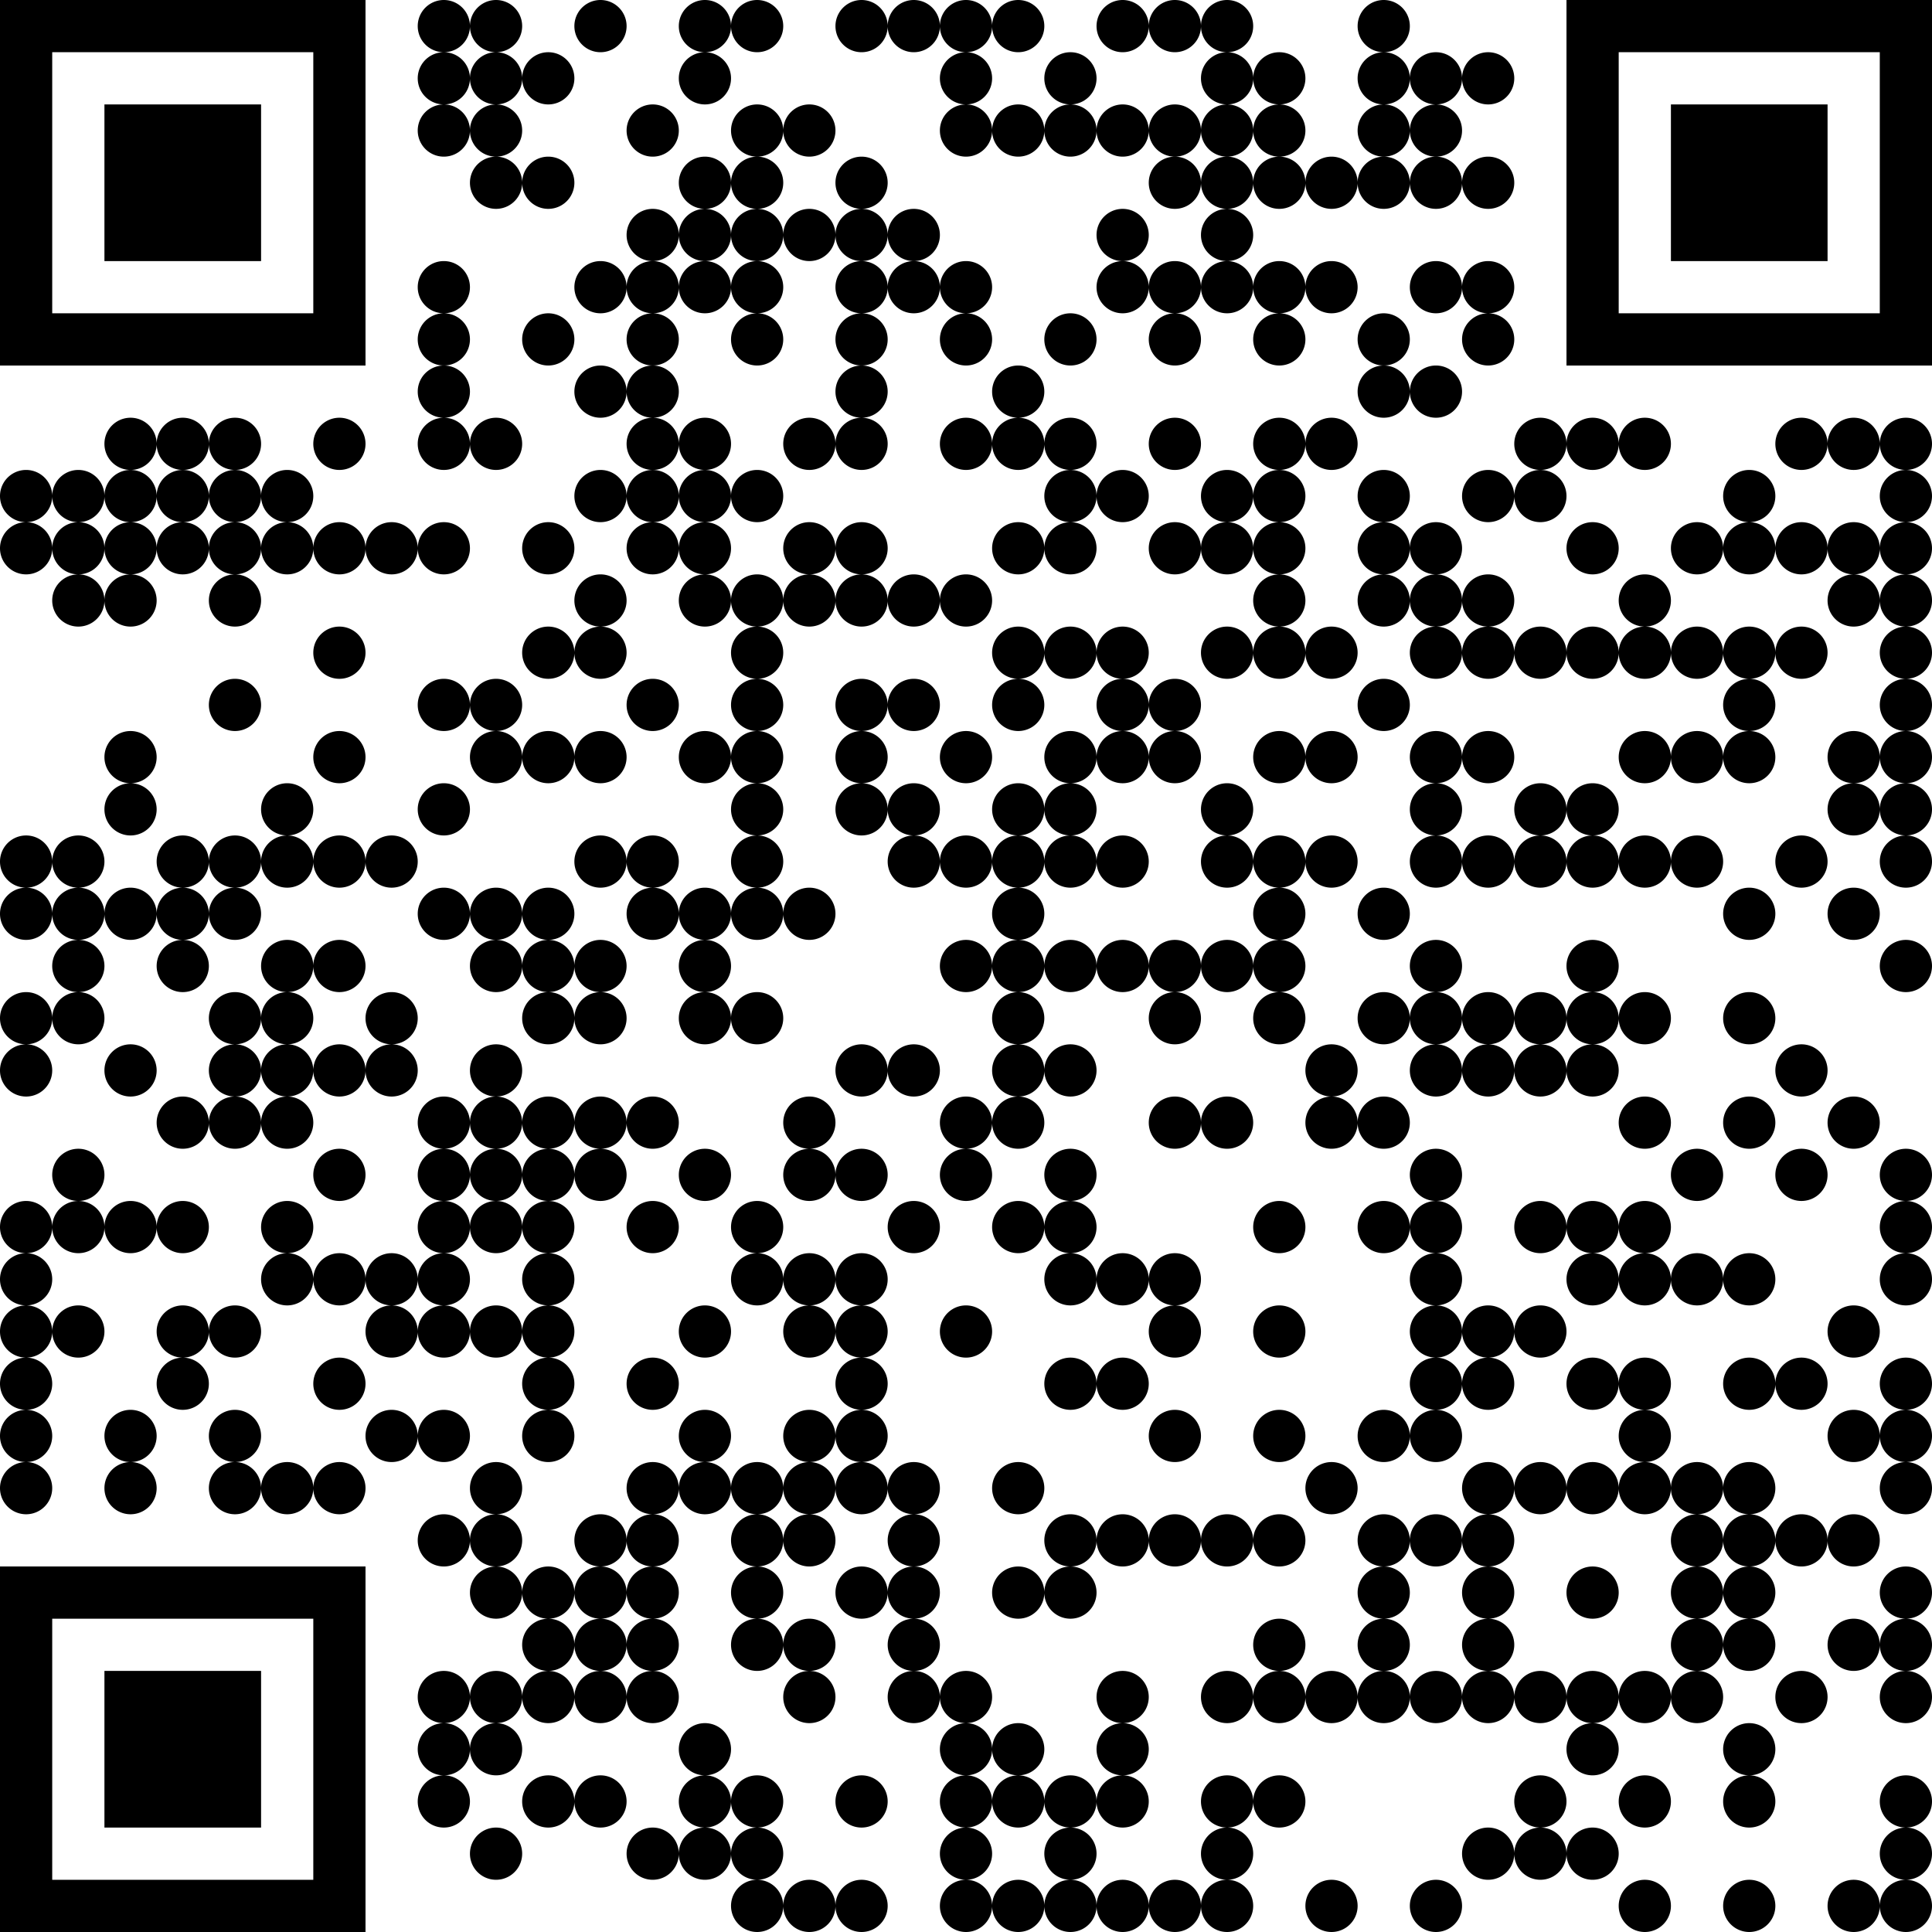 <?xml version='1.0' encoding='UTF-8'?>
<svg width="14.8mm" height="14.8mm" version="1.1" viewBox="0 0 14.8 14.8" xmlns="http://www.w3.org/2000/svg"><rect fill="white" x="0" y="0" width="100%" height="100%" /><path d="M0,0H0.4V0.4H0zM0.4,0H0.8V0.4H0.4zM0.8,0H1.2V0.4H0.8zM1.2,0H1.6V0.4H1.2zM1.6,0H2V0.4H1.6zM2,0H2.4V0.4H2zM2.4,0H2.8V0.4H2.4zM3.2,0.2A0.2,0.2 0 0 0 3.6,0.2A0.2,0.2 0 0 0 3.2,0.2zM3.6,0.2A0.2,0.2 0 0 0 4,0.2A0.2,0.2 0 0 0 3.6,0.2zM4.4,0.2A0.2,0.2 0 0 0 4.8,0.2A0.2,0.2 0 0 0 4.4,0.2zM5.2,0.2A0.2,0.2 0 0 0 5.6,0.2A0.2,0.2 0 0 0 5.2,0.2zM5.6,0.2A0.2,0.2 0 0 0 6,0.2A0.2,0.2 0 0 0 5.6,0.2zM6.4,0.2A0.2,0.2 0 0 0 6.8,0.2A0.2,0.2 0 0 0 6.4,0.2zM6.8,0.2A0.2,0.2 0 0 0 7.2,0.2A0.2,0.2 0 0 0 6.8,0.2zM7.2,0.2A0.2,0.2 0 0 0 7.6,0.2A0.2,0.2 0 0 0 7.2,0.2zM7.6,0.2A0.2,0.2 0 0 0 8,0.2A0.2,0.2 0 0 0 7.6,0.2zM8.4,0.2A0.2,0.2 0 0 0 8.8,0.2A0.2,0.2 0 0 0 8.4,0.2zM8.8,0.2A0.2,0.2 0 0 0 9.2,0.2A0.2,0.2 0 0 0 8.8,0.2zM9.2,0.2A0.2,0.2 0 0 0 9.6,0.2A0.2,0.2 0 0 0 9.2,0.2zM10.4,0.2A0.2,0.2 0 0 0 10.8,0.2A0.2,0.2 0 0 0 10.4,0.2zM12,0H12.4V0.4H12zM12.4,0H12.8V0.4H12.4zM12.8,0H13.2V0.4H12.8zM13.2,0H13.6V0.4H13.2zM13.6,0H14V0.4H13.6zM14,0H14.4V0.4H14zM14.4,0H14.8V0.4H14.4zM0,0.4H0.4V0.8H0zM2.4,0.4H2.8V0.8H2.4zM3.2,0.6A0.2,0.2 0 0 0 3.6,0.6A0.2,0.2 0 0 0 3.2,0.6zM3.6,0.6A0.2,0.2 0 0 0 4,0.6A0.2,0.2 0 0 0 3.6,0.6zM4,0.6A0.2,0.2 0 0 0 4.4,0.6A0.2,0.2 0 0 0 4,0.6zM5.2,0.6A0.2,0.2 0 0 0 5.6,0.6A0.2,0.2 0 0 0 5.2,0.6zM7.2,0.6A0.2,0.2 0 0 0 7.6,0.6A0.2,0.2 0 0 0 7.2,0.6zM8,0.6A0.2,0.2 0 0 0 8.4,0.6A0.2,0.2 0 0 0 8,0.6zM9.2,0.6A0.2,0.2 0 0 0 9.6,0.6A0.2,0.2 0 0 0 9.2,0.6zM9.6,0.6A0.2,0.2 0 0 0 10,0.6A0.2,0.2 0 0 0 9.6,0.6zM10.4,0.6A0.2,0.2 0 0 0 10.8,0.6A0.2,0.2 0 0 0 10.4,0.6zM10.8,0.6A0.2,0.2 0 0 0 11.2,0.6A0.2,0.2 0 0 0 10.8,0.6zM11.2,0.6A0.2,0.2 0 0 0 11.6,0.6A0.2,0.2 0 0 0 11.2,0.6zM12,0.4H12.4V0.8H12zM14.4,0.4H14.8V0.8H14.4zM0,0.8H0.4V1.2H0zM0.8,0.8H1.2V1.2H0.8zM1.2,0.8H1.6V1.2H1.2zM1.6,0.8H2V1.2H1.6zM2.4,0.8H2.8V1.2H2.4zM3.2,1A0.2,0.2 0 0 0 3.6,1A0.2,0.2 0 0 0 3.2,1zM3.6,1A0.2,0.2 0 0 0 4,1A0.2,0.2 0 0 0 3.6,1zM4.8,1A0.2,0.2 0 0 0 5.2,1A0.2,0.2 0 0 0 4.8,1zM5.6,1A0.2,0.2 0 0 0 6,1A0.2,0.2 0 0 0 5.6,1zM6,1A0.2,0.2 0 0 0 6.4,1A0.2,0.2 0 0 0 6,1zM7.2,1A0.2,0.2 0 0 0 7.6,1A0.2,0.2 0 0 0 7.2,1zM7.6,1A0.2,0.2 0 0 0 8,1A0.2,0.2 0 0 0 7.6,1zM8,1A0.2,0.2 0 0 0 8.4,1A0.2,0.2 0 0 0 8,1zM8.4,1A0.2,0.2 0 0 0 8.8,1A0.2,0.2 0 0 0 8.4,1zM8.8,1A0.2,0.2 0 0 0 9.2,1A0.2,0.2 0 0 0 8.8,1zM9.2,1A0.2,0.2 0 0 0 9.6,1A0.2,0.2 0 0 0 9.2,1zM9.6,1A0.2,0.2 0 0 0 10,1A0.2,0.2 0 0 0 9.6,1zM10.4,1A0.2,0.2 0 0 0 10.8,1A0.2,0.2 0 0 0 10.4,1zM10.8,1A0.2,0.2 0 0 0 11.2,1A0.2,0.2 0 0 0 10.8,1zM12,0.8H12.4V1.2H12zM12.8,0.8H13.2V1.2H12.8zM13.2,0.8H13.6V1.2H13.2zM13.6,0.8H14V1.2H13.6zM14.4,0.8H14.8V1.2H14.4zM0,1.2H0.4V1.6H0zM0.8,1.2H1.2V1.6H0.8zM1.2,1.2H1.6V1.6H1.2zM1.6,1.2H2V1.6H1.6zM2.4,1.2H2.8V1.6H2.4zM3.6,1.4A0.2,0.2 0 0 0 4,1.4A0.2,0.2 0 0 0 3.6,1.4zM4,1.4A0.2,0.2 0 0 0 4.4,1.4A0.2,0.2 0 0 0 4,1.4zM5.2,1.4A0.2,0.2 0 0 0 5.6,1.4A0.2,0.2 0 0 0 5.2,1.4zM5.6,1.4A0.2,0.2 0 0 0 6,1.4A0.2,0.2 0 0 0 5.6,1.4zM6.4,1.4A0.2,0.2 0 0 0 6.8,1.4A0.2,0.2 0 0 0 6.4,1.4zM8.8,1.4A0.2,0.2 0 0 0 9.2,1.4A0.2,0.2 0 0 0 8.8,1.4zM9.2,1.4A0.2,0.2 0 0 0 9.6,1.4A0.2,0.2 0 0 0 9.2,1.4zM9.6,1.4A0.2,0.2 0 0 0 10,1.4A0.2,0.2 0 0 0 9.6,1.4zM10,1.4A0.2,0.2 0 0 0 10.4,1.4A0.2,0.2 0 0 0 10,1.4zM10.4,1.4A0.2,0.2 0 0 0 10.8,1.4A0.2,0.2 0 0 0 10.4,1.4zM10.8,1.4A0.2,0.2 0 0 0 11.2,1.4A0.2,0.2 0 0 0 10.8,1.4zM11.2,1.4A0.2,0.2 0 0 0 11.6,1.4A0.2,0.2 0 0 0 11.2,1.4zM12,1.2H12.4V1.6H12zM12.8,1.2H13.2V1.6H12.8zM13.2,1.2H13.6V1.6H13.2zM13.6,1.2H14V1.6H13.6zM14.4,1.2H14.8V1.6H14.4zM0,1.6H0.4V2H0zM0.8,1.6H1.2V2H0.8zM1.2,1.6H1.6V2H1.2zM1.6,1.6H2V2H1.6zM2.4,1.6H2.8V2H2.4zM4.8,1.8A0.2,0.2 0 0 0 5.2,1.8A0.2,0.2 0 0 0 4.8,1.8zM5.2,1.8A0.2,0.2 0 0 0 5.6,1.8A0.2,0.2 0 0 0 5.2,1.8zM5.6,1.8A0.2,0.2 0 0 0 6,1.8A0.2,0.2 0 0 0 5.6,1.8zM6,1.8A0.2,0.2 0 0 0 6.4,1.8A0.2,0.2 0 0 0 6,1.8zM6.4,1.8A0.2,0.2 0 0 0 6.8,1.8A0.2,0.2 0 0 0 6.4,1.8zM6.8,1.8A0.2,0.2 0 0 0 7.2,1.8A0.2,0.2 0 0 0 6.8,1.8zM8.4,1.8A0.2,0.2 0 0 0 8.8,1.8A0.2,0.2 0 0 0 8.4,1.8zM9.2,1.8A0.2,0.2 0 0 0 9.6,1.8A0.2,0.2 0 0 0 9.2,1.8zM12,1.6H12.4V2H12zM12.8,1.6H13.2V2H12.8zM13.2,1.6H13.6V2H13.2zM13.6,1.6H14V2H13.6zM14.4,1.6H14.8V2H14.4zM0,2H0.4V2.4H0zM2.4,2H2.8V2.4H2.4zM3.2,2.2A0.2,0.2 0 0 0 3.6,2.2A0.2,0.2 0 0 0 3.2,2.2zM4.4,2.2A0.2,0.2 0 0 0 4.8,2.2A0.2,0.2 0 0 0 4.4,2.2zM4.8,2.2A0.2,0.2 0 0 0 5.2,2.2A0.2,0.2 0 0 0 4.8,2.2zM5.2,2.2A0.2,0.2 0 0 0 5.6,2.2A0.2,0.2 0 0 0 5.2,2.2zM5.6,2.2A0.2,0.2 0 0 0 6,2.2A0.2,0.2 0 0 0 5.6,2.2zM6.4,2.2A0.2,0.2 0 0 0 6.8,2.2A0.2,0.2 0 0 0 6.4,2.2zM6.8,2.2A0.2,0.2 0 0 0 7.2,2.2A0.2,0.2 0 0 0 6.8,2.2zM7.2,2.2A0.2,0.2 0 0 0 7.6,2.2A0.2,0.2 0 0 0 7.2,2.2zM8.4,2.2A0.2,0.2 0 0 0 8.8,2.2A0.2,0.2 0 0 0 8.4,2.2zM8.8,2.2A0.2,0.2 0 0 0 9.2,2.2A0.2,0.2 0 0 0 8.8,2.2zM9.2,2.2A0.2,0.2 0 0 0 9.6,2.2A0.2,0.2 0 0 0 9.2,2.2zM9.6,2.2A0.2,0.2 0 0 0 10,2.2A0.2,0.2 0 0 0 9.6,2.2zM10,2.2A0.2,0.2 0 0 0 10.4,2.2A0.2,0.2 0 0 0 10,2.2zM10.8,2.2A0.2,0.2 0 0 0 11.2,2.2A0.2,0.2 0 0 0 10.8,2.2zM11.2,2.2A0.2,0.2 0 0 0 11.6,2.2A0.2,0.2 0 0 0 11.2,2.2zM12,2H12.4V2.4H12zM14.4,2H14.8V2.4H14.4zM0,2.4H0.4V2.8H0zM0.4,2.4H0.8V2.8H0.4zM0.8,2.4H1.2V2.8H0.8zM1.2,2.4H1.6V2.8H1.2zM1.6,2.4H2V2.8H1.6zM2,2.4H2.4V2.8H2zM2.4,2.4H2.8V2.8H2.4zM3.2,2.6A0.2,0.2 0 0 0 3.6,2.6A0.2,0.2 0 0 0 3.2,2.6zM4,2.6A0.2,0.2 0 0 0 4.4,2.6A0.2,0.2 0 0 0 4,2.6zM4.8,2.6A0.2,0.2 0 0 0 5.2,2.6A0.2,0.2 0 0 0 4.8,2.6zM5.6,2.6A0.2,0.2 0 0 0 6,2.6A0.2,0.2 0 0 0 5.6,2.6zM6.4,2.6A0.2,0.2 0 0 0 6.8,2.6A0.2,0.2 0 0 0 6.4,2.6zM7.2,2.6A0.2,0.2 0 0 0 7.6,2.6A0.2,0.2 0 0 0 7.2,2.6zM8,2.6A0.2,0.2 0 0 0 8.4,2.6A0.2,0.2 0 0 0 8,2.6zM8.8,2.6A0.2,0.2 0 0 0 9.2,2.6A0.2,0.2 0 0 0 8.8,2.6zM9.6,2.6A0.2,0.2 0 0 0 10,2.6A0.2,0.2 0 0 0 9.6,2.6zM10.4,2.6A0.2,0.2 0 0 0 10.8,2.6A0.2,0.2 0 0 0 10.4,2.6zM11.2,2.6A0.2,0.2 0 0 0 11.6,2.6A0.2,0.2 0 0 0 11.2,2.6zM12,2.4H12.4V2.8H12zM12.4,2.4H12.8V2.8H12.4zM12.8,2.4H13.2V2.8H12.8zM13.2,2.4H13.6V2.8H13.2zM13.6,2.4H14V2.8H13.6zM14,2.4H14.4V2.8H14zM14.4,2.4H14.8V2.8H14.4zM3.2,3A0.2,0.2 0 0 0 3.6,3A0.2,0.2 0 0 0 3.2,3zM4.4,3A0.2,0.2 0 0 0 4.8,3A0.2,0.2 0 0 0 4.4,3zM4.8,3A0.2,0.2 0 0 0 5.2,3A0.2,0.2 0 0 0 4.8,3zM6.4,3A0.2,0.2 0 0 0 6.8,3A0.2,0.2 0 0 0 6.4,3zM7.6,3A0.2,0.2 0 0 0 8,3A0.2,0.2 0 0 0 7.6,3zM10.4,3A0.2,0.2 0 0 0 10.8,3A0.2,0.2 0 0 0 10.4,3zM10.8,3A0.2,0.2 0 0 0 11.2,3A0.2,0.2 0 0 0 10.8,3zM0.8,3.4A0.2,0.2 0 0 0 1.2,3.4A0.2,0.2 0 0 0 0.8,3.4zM1.2,3.4A0.2,0.2 0 0 0 1.6,3.4A0.2,0.2 0 0 0 1.2,3.4zM1.6,3.4A0.2,0.2 0 0 0 2,3.4A0.2,0.2 0 0 0 1.6,3.4zM2.4,3.4A0.2,0.2 0 0 0 2.8,3.4A0.2,0.2 0 0 0 2.4,3.4zM3.2,3.4A0.2,0.2 0 0 0 3.6,3.4A0.2,0.2 0 0 0 3.2,3.4zM3.6,3.4A0.2,0.2 0 0 0 4,3.4A0.2,0.2 0 0 0 3.6,3.4zM4.8,3.4A0.2,0.2 0 0 0 5.2,3.4A0.2,0.2 0 0 0 4.8,3.4zM5.2,3.4A0.2,0.2 0 0 0 5.6,3.4A0.2,0.2 0 0 0 5.2,3.4zM6,3.4A0.2,0.2 0 0 0 6.4,3.4A0.2,0.2 0 0 0 6,3.4zM6.4,3.4A0.2,0.2 0 0 0 6.8,3.4A0.2,0.2 0 0 0 6.4,3.4zM7.2,3.4A0.2,0.2 0 0 0 7.6,3.4A0.2,0.2 0 0 0 7.2,3.4zM7.6,3.4A0.2,0.2 0 0 0 8,3.4A0.2,0.2 0 0 0 7.6,3.4zM8,3.4A0.2,0.2 0 0 0 8.4,3.4A0.2,0.2 0 0 0 8,3.4zM8.8,3.4A0.2,0.2 0 0 0 9.2,3.4A0.2,0.2 0 0 0 8.8,3.4zM9.6,3.4A0.2,0.2 0 0 0 10,3.4A0.2,0.2 0 0 0 9.6,3.4zM10,3.4A0.2,0.2 0 0 0 10.4,3.4A0.2,0.2 0 0 0 10,3.4zM11.6,3.4A0.2,0.2 0 0 0 12,3.4A0.2,0.2 0 0 0 11.6,3.4zM12,3.4A0.2,0.2 0 0 0 12.4,3.4A0.2,0.2 0 0 0 12,3.4zM12.4,3.4A0.2,0.2 0 0 0 12.8,3.4A0.2,0.2 0 0 0 12.4,3.4zM13.6,3.4A0.2,0.2 0 0 0 14,3.4A0.2,0.2 0 0 0 13.6,3.4zM14,3.4A0.2,0.2 0 0 0 14.4,3.4A0.2,0.2 0 0 0 14,3.4zM14.4,3.4A0.2,0.2 0 0 0 14.8,3.4A0.2,0.2 0 0 0 14.4,3.4zM0,3.8A0.2,0.2 0 0 0 0.4,3.8A0.2,0.2 0 0 0 0,3.8zM0.4,3.8A0.2,0.2 0 0 0 0.8,3.8A0.2,0.2 0 0 0 0.4,3.8zM0.8,3.8A0.2,0.2 0 0 0 1.2,3.8A0.2,0.2 0 0 0 0.8,3.8zM1.2,3.8A0.2,0.2 0 0 0 1.6,3.8A0.2,0.2 0 0 0 1.2,3.8zM1.6,3.8A0.2,0.2 0 0 0 2,3.8A0.2,0.2 0 0 0 1.6,3.8zM2,3.8A0.2,0.2 0 0 0 2.4,3.8A0.2,0.2 0 0 0 2,3.8zM4.4,3.8A0.2,0.2 0 0 0 4.8,3.8A0.2,0.2 0 0 0 4.4,3.8zM4.8,3.8A0.2,0.2 0 0 0 5.2,3.8A0.2,0.2 0 0 0 4.8,3.8zM5.2,3.8A0.2,0.2 0 0 0 5.6,3.8A0.2,0.2 0 0 0 5.2,3.8zM5.6,3.8A0.2,0.2 0 0 0 6,3.8A0.2,0.2 0 0 0 5.6,3.8zM8,3.8A0.2,0.2 0 0 0 8.4,3.8A0.2,0.2 0 0 0 8,3.8zM8.4,3.8A0.2,0.2 0 0 0 8.8,3.8A0.2,0.2 0 0 0 8.4,3.8zM9.2,3.8A0.2,0.2 0 0 0 9.6,3.8A0.2,0.2 0 0 0 9.2,3.8zM9.6,3.8A0.2,0.2 0 0 0 10,3.8A0.2,0.2 0 0 0 9.6,3.8zM10.4,3.8A0.2,0.2 0 0 0 10.8,3.8A0.2,0.2 0 0 0 10.4,3.8zM11.2,3.8A0.2,0.2 0 0 0 11.6,3.8A0.2,0.2 0 0 0 11.2,3.8zM11.6,3.8A0.2,0.2 0 0 0 12,3.8A0.2,0.2 0 0 0 11.6,3.8zM13.2,3.8A0.2,0.2 0 0 0 13.6,3.8A0.2,0.2 0 0 0 13.2,3.8zM14.4,3.8A0.2,0.2 0 0 0 14.8,3.8A0.2,0.2 0 0 0 14.4,3.8zM0,4.2A0.2,0.2 0 0 0 0.4,4.2A0.2,0.2 0 0 0 0,4.2zM0.4,4.2A0.2,0.2 0 0 0 0.8,4.2A0.2,0.2 0 0 0 0.4,4.2zM0.8,4.2A0.2,0.2 0 0 0 1.2,4.2A0.2,0.2 0 0 0 0.8,4.2zM1.2,4.2A0.2,0.2 0 0 0 1.6,4.2A0.2,0.2 0 0 0 1.2,4.2zM1.6,4.2A0.2,0.2 0 0 0 2,4.2A0.2,0.2 0 0 0 1.6,4.2zM2,4.2A0.2,0.2 0 0 0 2.4,4.2A0.2,0.2 0 0 0 2,4.2zM2.4,4.2A0.2,0.2 0 0 0 2.8,4.2A0.2,0.2 0 0 0 2.4,4.2zM2.8,4.2A0.2,0.2 0 0 0 3.2,4.2A0.2,0.2 0 0 0 2.8,4.2zM3.2,4.2A0.2,0.2 0 0 0 3.6,4.2A0.2,0.2 0 0 0 3.2,4.2zM4,4.2A0.2,0.2 0 0 0 4.4,4.2A0.2,0.2 0 0 0 4,4.2zM4.8,4.2A0.2,0.2 0 0 0 5.2,4.2A0.2,0.2 0 0 0 4.8,4.2zM5.2,4.2A0.2,0.2 0 0 0 5.6,4.2A0.2,0.2 0 0 0 5.2,4.2zM6,4.2A0.2,0.2 0 0 0 6.4,4.2A0.2,0.2 0 0 0 6,4.2zM6.4,4.2A0.2,0.2 0 0 0 6.8,4.2A0.2,0.2 0 0 0 6.4,4.2zM7.6,4.2A0.2,0.2 0 0 0 8,4.2A0.2,0.2 0 0 0 7.6,4.2zM8,4.2A0.2,0.2 0 0 0 8.4,4.2A0.2,0.2 0 0 0 8,4.2zM8.8,4.2A0.2,0.2 0 0 0 9.2,4.2A0.2,0.2 0 0 0 8.8,4.2zM9.2,4.2A0.2,0.2 0 0 0 9.6,4.2A0.2,0.2 0 0 0 9.2,4.2zM9.6,4.2A0.2,0.2 0 0 0 10,4.2A0.2,0.2 0 0 0 9.6,4.2zM10.4,4.2A0.2,0.2 0 0 0 10.8,4.2A0.2,0.2 0 0 0 10.4,4.2zM10.8,4.2A0.2,0.2 0 0 0 11.2,4.2A0.2,0.2 0 0 0 10.8,4.2zM12,4.2A0.2,0.2 0 0 0 12.4,4.2A0.2,0.2 0 0 0 12,4.2zM12.8,4.2A0.2,0.2 0 0 0 13.2,4.2A0.2,0.2 0 0 0 12.8,4.2zM13.2,4.2A0.2,0.2 0 0 0 13.6,4.2A0.2,0.2 0 0 0 13.2,4.2zM13.6,4.2A0.2,0.2 0 0 0 14,4.2A0.2,0.2 0 0 0 13.6,4.2zM14,4.2A0.2,0.2 0 0 0 14.4,4.2A0.2,0.2 0 0 0 14,4.2zM14.4,4.2A0.2,0.2 0 0 0 14.8,4.2A0.2,0.2 0 0 0 14.4,4.2zM0.4,4.6A0.2,0.2 0 0 0 0.8,4.6A0.2,0.2 0 0 0 0.4,4.6zM0.8,4.6A0.2,0.2 0 0 0 1.2,4.6A0.2,0.2 0 0 0 0.8,4.6zM1.6,4.6A0.2,0.2 0 0 0 2,4.6A0.2,0.2 0 0 0 1.6,4.6zM4.4,4.6A0.2,0.2 0 0 0 4.8,4.6A0.2,0.2 0 0 0 4.4,4.6zM5.2,4.6A0.2,0.2 0 0 0 5.6,4.6A0.2,0.2 0 0 0 5.2,4.6zM5.6,4.6A0.2,0.2 0 0 0 6,4.6A0.2,0.2 0 0 0 5.6,4.6zM6,4.6A0.2,0.2 0 0 0 6.4,4.6A0.2,0.2 0 0 0 6,4.6zM6.4,4.6A0.2,0.2 0 0 0 6.8,4.6A0.2,0.2 0 0 0 6.4,4.6zM6.8,4.6A0.2,0.2 0 0 0 7.2,4.6A0.2,0.2 0 0 0 6.8,4.6zM7.2,4.6A0.2,0.2 0 0 0 7.6,4.6A0.2,0.2 0 0 0 7.2,4.6zM9.6,4.6A0.2,0.2 0 0 0 10,4.6A0.2,0.2 0 0 0 9.6,4.6zM10.4,4.6A0.2,0.2 0 0 0 10.8,4.6A0.2,0.2 0 0 0 10.4,4.6zM10.8,4.6A0.2,0.2 0 0 0 11.2,4.6A0.2,0.2 0 0 0 10.8,4.6zM11.2,4.6A0.2,0.2 0 0 0 11.6,4.6A0.2,0.2 0 0 0 11.2,4.6zM12.4,4.6A0.2,0.2 0 0 0 12.8,4.6A0.2,0.2 0 0 0 12.4,4.6zM14,4.6A0.2,0.2 0 0 0 14.4,4.6A0.2,0.2 0 0 0 14,4.6zM14.4,4.6A0.2,0.2 0 0 0 14.8,4.6A0.2,0.2 0 0 0 14.4,4.6zM2.4,5A0.2,0.2 0 0 0 2.8,5A0.2,0.2 0 0 0 2.4,5zM4,5A0.2,0.2 0 0 0 4.4,5A0.2,0.2 0 0 0 4,5zM4.4,5A0.2,0.2 0 0 0 4.8,5A0.2,0.2 0 0 0 4.4,5zM5.6,5A0.2,0.2 0 0 0 6,5A0.2,0.2 0 0 0 5.6,5zM7.6,5A0.2,0.2 0 0 0 8,5A0.2,0.2 0 0 0 7.6,5zM8,5A0.2,0.2 0 0 0 8.4,5A0.2,0.2 0 0 0 8,5zM8.4,5A0.2,0.2 0 0 0 8.8,5A0.2,0.2 0 0 0 8.4,5zM9.2,5A0.2,0.2 0 0 0 9.6,5A0.2,0.2 0 0 0 9.2,5zM9.6,5A0.2,0.2 0 0 0 10,5A0.2,0.2 0 0 0 9.6,5zM10,5A0.2,0.2 0 0 0 10.4,5A0.2,0.2 0 0 0 10,5zM10.8,5A0.2,0.2 0 0 0 11.2,5A0.2,0.2 0 0 0 10.8,5zM11.2,5A0.2,0.2 0 0 0 11.6,5A0.2,0.2 0 0 0 11.2,5zM11.6,5A0.2,0.2 0 0 0 12,5A0.2,0.2 0 0 0 11.6,5zM12,5A0.2,0.2 0 0 0 12.4,5A0.2,0.2 0 0 0 12,5zM12.4,5A0.2,0.2 0 0 0 12.8,5A0.2,0.2 0 0 0 12.4,5zM12.8,5A0.2,0.2 0 0 0 13.2,5A0.2,0.2 0 0 0 12.8,5zM13.2,5A0.2,0.2 0 0 0 13.6,5A0.2,0.2 0 0 0 13.2,5zM13.6,5A0.2,0.2 0 0 0 14,5A0.2,0.2 0 0 0 13.6,5zM14.4,5A0.2,0.2 0 0 0 14.8,5A0.2,0.2 0 0 0 14.4,5zM1.6,5.4A0.2,0.2 0 0 0 2,5.4A0.2,0.2 0 0 0 1.6,5.4zM3.2,5.4A0.2,0.2 0 0 0 3.6,5.4A0.2,0.2 0 0 0 3.2,5.4zM3.6,5.4A0.2,0.2 0 0 0 4,5.4A0.2,0.2 0 0 0 3.6,5.4zM4.8,5.4A0.2,0.2 0 0 0 5.2,5.4A0.2,0.2 0 0 0 4.8,5.4zM5.6,5.4A0.2,0.2 0 0 0 6,5.4A0.2,0.2 0 0 0 5.6,5.4zM6.4,5.4A0.2,0.2 0 0 0 6.8,5.4A0.2,0.2 0 0 0 6.4,5.4zM6.8,5.4A0.2,0.2 0 0 0 7.2,5.4A0.2,0.2 0 0 0 6.8,5.4zM7.6,5.4A0.2,0.2 0 0 0 8,5.4A0.2,0.2 0 0 0 7.6,5.4zM8.4,5.4A0.2,0.2 0 0 0 8.8,5.4A0.2,0.2 0 0 0 8.4,5.4zM8.8,5.4A0.2,0.2 0 0 0 9.2,5.4A0.2,0.2 0 0 0 8.8,5.4zM10.4,5.4A0.2,0.2 0 0 0 10.8,5.4A0.2,0.2 0 0 0 10.4,5.4zM13.2,5.4A0.2,0.2 0 0 0 13.6,5.4A0.2,0.2 0 0 0 13.2,5.4zM14.4,5.4A0.2,0.2 0 0 0 14.8,5.4A0.2,0.2 0 0 0 14.4,5.4zM0.8,5.8A0.2,0.2 0 0 0 1.2,5.8A0.2,0.2 0 0 0 0.8,5.8zM2.4,5.8A0.2,0.2 0 0 0 2.8,5.8A0.2,0.2 0 0 0 2.4,5.8zM3.6,5.8A0.2,0.2 0 0 0 4,5.8A0.2,0.2 0 0 0 3.6,5.8zM4,5.8A0.2,0.2 0 0 0 4.4,5.8A0.2,0.2 0 0 0 4,5.8zM4.4,5.8A0.2,0.2 0 0 0 4.8,5.8A0.2,0.2 0 0 0 4.4,5.8zM5.2,5.8A0.2,0.2 0 0 0 5.6,5.8A0.2,0.2 0 0 0 5.2,5.8zM5.6,5.8A0.2,0.2 0 0 0 6,5.8A0.2,0.2 0 0 0 5.6,5.8zM6.4,5.8A0.2,0.2 0 0 0 6.8,5.8A0.2,0.2 0 0 0 6.4,5.8zM7.2,5.8A0.2,0.2 0 0 0 7.6,5.8A0.2,0.2 0 0 0 7.2,5.8zM8,5.8A0.2,0.2 0 0 0 8.4,5.8A0.2,0.2 0 0 0 8,5.8zM8.4,5.8A0.2,0.2 0 0 0 8.8,5.8A0.2,0.2 0 0 0 8.4,5.8zM8.8,5.8A0.2,0.2 0 0 0 9.2,5.8A0.2,0.2 0 0 0 8.8,5.8zM9.6,5.8A0.2,0.2 0 0 0 10,5.8A0.2,0.2 0 0 0 9.6,5.8zM10,5.8A0.2,0.2 0 0 0 10.4,5.8A0.2,0.2 0 0 0 10,5.8zM10.8,5.8A0.2,0.2 0 0 0 11.2,5.8A0.2,0.2 0 0 0 10.8,5.8zM11.2,5.8A0.2,0.2 0 0 0 11.6,5.8A0.2,0.2 0 0 0 11.2,5.8zM12.4,5.8A0.2,0.2 0 0 0 12.8,5.8A0.2,0.2 0 0 0 12.4,5.8zM12.8,5.8A0.2,0.2 0 0 0 13.2,5.8A0.2,0.2 0 0 0 12.8,5.8zM13.2,5.8A0.2,0.2 0 0 0 13.6,5.8A0.2,0.2 0 0 0 13.2,5.8zM14,5.8A0.2,0.2 0 0 0 14.4,5.8A0.2,0.2 0 0 0 14,5.8zM14.4,5.8A0.2,0.2 0 0 0 14.8,5.8A0.2,0.2 0 0 0 14.4,5.8zM0.8,6.2A0.2,0.2 0 0 0 1.2,6.2A0.2,0.2 0 0 0 0.8,6.2zM2,6.2A0.2,0.2 0 0 0 2.4,6.2A0.2,0.2 0 0 0 2,6.2zM3.2,6.2A0.2,0.2 0 0 0 3.6,6.2A0.2,0.2 0 0 0 3.2,6.2zM5.6,6.2A0.2,0.2 0 0 0 6,6.2A0.2,0.2 0 0 0 5.6,6.2zM6.4,6.2A0.2,0.2 0 0 0 6.8,6.2A0.2,0.2 0 0 0 6.4,6.2zM6.8,6.2A0.2,0.2 0 0 0 7.2,6.2A0.2,0.2 0 0 0 6.8,6.2zM7.6,6.2A0.2,0.2 0 0 0 8,6.2A0.2,0.2 0 0 0 7.6,6.2zM8,6.2A0.2,0.2 0 0 0 8.4,6.2A0.2,0.2 0 0 0 8,6.2zM9.2,6.2A0.2,0.2 0 0 0 9.6,6.2A0.2,0.2 0 0 0 9.2,6.2zM10.8,6.2A0.2,0.2 0 0 0 11.2,6.2A0.2,0.2 0 0 0 10.8,6.2zM11.6,6.2A0.2,0.2 0 0 0 12,6.2A0.2,0.2 0 0 0 11.6,6.2zM12,6.2A0.2,0.2 0 0 0 12.4,6.2A0.2,0.2 0 0 0 12,6.2zM14,6.2A0.2,0.2 0 0 0 14.4,6.2A0.2,0.2 0 0 0 14,6.2zM14.4,6.2A0.2,0.2 0 0 0 14.8,6.2A0.2,0.2 0 0 0 14.4,6.2zM0,6.6A0.2,0.2 0 0 0 0.4,6.6A0.2,0.2 0 0 0 0,6.6zM0.4,6.6A0.2,0.2 0 0 0 0.8,6.6A0.2,0.2 0 0 0 0.4,6.6zM1.2,6.6A0.2,0.2 0 0 0 1.6,6.6A0.2,0.2 0 0 0 1.2,6.6zM1.6,6.6A0.2,0.2 0 0 0 2,6.6A0.2,0.2 0 0 0 1.6,6.6zM2,6.6A0.2,0.2 0 0 0 2.4,6.6A0.2,0.2 0 0 0 2,6.6zM2.4,6.6A0.2,0.2 0 0 0 2.8,6.6A0.2,0.2 0 0 0 2.4,6.6zM2.8,6.6A0.2,0.2 0 0 0 3.2,6.6A0.2,0.2 0 0 0 2.8,6.6zM4.4,6.6A0.2,0.2 0 0 0 4.8,6.6A0.2,0.2 0 0 0 4.4,6.6zM4.8,6.6A0.2,0.2 0 0 0 5.2,6.6A0.2,0.2 0 0 0 4.8,6.6zM5.6,6.6A0.2,0.2 0 0 0 6,6.6A0.2,0.2 0 0 0 5.6,6.6zM6.8,6.6A0.2,0.2 0 0 0 7.2,6.6A0.2,0.2 0 0 0 6.8,6.6zM7.2,6.6A0.2,0.2 0 0 0 7.6,6.6A0.2,0.2 0 0 0 7.2,6.6zM7.6,6.6A0.2,0.2 0 0 0 8,6.6A0.2,0.2 0 0 0 7.6,6.6zM8,6.6A0.2,0.2 0 0 0 8.4,6.6A0.2,0.2 0 0 0 8,6.6zM8.4,6.6A0.2,0.2 0 0 0 8.8,6.6A0.2,0.2 0 0 0 8.4,6.6zM9.2,6.6A0.2,0.2 0 0 0 9.6,6.6A0.2,0.2 0 0 0 9.2,6.6zM9.6,6.6A0.2,0.2 0 0 0 10,6.6A0.2,0.2 0 0 0 9.6,6.6zM10,6.6A0.2,0.2 0 0 0 10.4,6.6A0.2,0.2 0 0 0 10,6.6zM10.8,6.6A0.2,0.2 0 0 0 11.2,6.6A0.2,0.2 0 0 0 10.8,6.6zM11.2,6.6A0.2,0.2 0 0 0 11.6,6.6A0.2,0.2 0 0 0 11.2,6.6zM11.6,6.6A0.2,0.2 0 0 0 12,6.6A0.2,0.2 0 0 0 11.6,6.6zM12,6.6A0.2,0.2 0 0 0 12.4,6.6A0.2,0.2 0 0 0 12,6.6zM12.4,6.6A0.2,0.2 0 0 0 12.8,6.6A0.2,0.2 0 0 0 12.4,6.6zM12.8,6.6A0.2,0.2 0 0 0 13.2,6.6A0.2,0.2 0 0 0 12.8,6.6zM13.6,6.6A0.2,0.2 0 0 0 14,6.6A0.2,0.2 0 0 0 13.6,6.6zM14.4,6.6A0.2,0.2 0 0 0 14.8,6.6A0.2,0.2 0 0 0 14.4,6.6zM0,7A0.2,0.2 0 0 0 0.4,7A0.2,0.2 0 0 0 0,7zM0.4,7A0.2,0.2 0 0 0 0.8,7A0.2,0.2 0 0 0 0.4,7zM0.8,7A0.2,0.2 0 0 0 1.2,7A0.2,0.2 0 0 0 0.8,7zM1.2,7A0.2,0.2 0 0 0 1.6,7A0.2,0.2 0 0 0 1.2,7zM1.6,7A0.2,0.2 0 0 0 2,7A0.2,0.2 0 0 0 1.6,7zM3.2,7A0.2,0.2 0 0 0 3.6,7A0.2,0.2 0 0 0 3.2,7zM3.6,7A0.2,0.2 0 0 0 4,7A0.2,0.2 0 0 0 3.6,7zM4,7A0.2,0.2 0 0 0 4.4,7A0.2,0.2 0 0 0 4,7zM4.8,7A0.2,0.2 0 0 0 5.2,7A0.2,0.2 0 0 0 4.8,7zM5.2,7A0.2,0.2 0 0 0 5.6,7A0.2,0.2 0 0 0 5.2,7zM5.6,7A0.2,0.2 0 0 0 6,7A0.2,0.2 0 0 0 5.6,7zM6,7A0.2,0.2 0 0 0 6.4,7A0.2,0.2 0 0 0 6,7zM7.6,7A0.2,0.2 0 0 0 8,7A0.2,0.2 0 0 0 7.6,7zM9.6,7A0.2,0.2 0 0 0 10,7A0.2,0.2 0 0 0 9.6,7zM10.4,7A0.2,0.2 0 0 0 10.8,7A0.2,0.2 0 0 0 10.4,7zM13.2,7A0.2,0.2 0 0 0 13.6,7A0.2,0.2 0 0 0 13.2,7zM14,7A0.2,0.2 0 0 0 14.4,7A0.2,0.2 0 0 0 14,7zM0.4,7.4A0.2,0.2 0 0 0 0.8,7.4A0.2,0.2 0 0 0 0.4,7.4zM1.2,7.4A0.2,0.2 0 0 0 1.6,7.4A0.2,0.2 0 0 0 1.2,7.4zM2,7.4A0.2,0.2 0 0 0 2.4,7.4A0.2,0.2 0 0 0 2,7.4zM2.4,7.4A0.2,0.2 0 0 0 2.8,7.4A0.2,0.2 0 0 0 2.4,7.4zM3.6,7.4A0.2,0.2 0 0 0 4,7.4A0.2,0.2 0 0 0 3.6,7.4zM4,7.4A0.2,0.2 0 0 0 4.4,7.4A0.2,0.2 0 0 0 4,7.4zM4.4,7.4A0.2,0.2 0 0 0 4.8,7.4A0.2,0.2 0 0 0 4.4,7.4zM5.2,7.4A0.2,0.2 0 0 0 5.6,7.4A0.2,0.2 0 0 0 5.2,7.4zM7.2,7.4A0.2,0.2 0 0 0 7.6,7.4A0.2,0.2 0 0 0 7.2,7.4zM7.6,7.4A0.2,0.2 0 0 0 8,7.4A0.2,0.2 0 0 0 7.6,7.4zM8,7.4A0.2,0.2 0 0 0 8.4,7.4A0.2,0.2 0 0 0 8,7.4zM8.4,7.4A0.2,0.2 0 0 0 8.8,7.4A0.2,0.2 0 0 0 8.4,7.4zM8.8,7.4A0.2,0.2 0 0 0 9.2,7.4A0.2,0.2 0 0 0 8.8,7.4zM9.2,7.4A0.2,0.2 0 0 0 9.6,7.4A0.2,0.2 0 0 0 9.2,7.4zM9.6,7.4A0.2,0.2 0 0 0 10,7.4A0.2,0.2 0 0 0 9.6,7.4zM10.8,7.4A0.2,0.2 0 0 0 11.2,7.4A0.2,0.2 0 0 0 10.8,7.4zM12,7.4A0.2,0.2 0 0 0 12.4,7.4A0.2,0.2 0 0 0 12,7.4zM14.4,7.4A0.2,0.2 0 0 0 14.8,7.4A0.2,0.2 0 0 0 14.4,7.4zM0,7.8A0.2,0.2 0 0 0 0.4,7.8A0.2,0.2 0 0 0 0,7.8zM0.4,7.8A0.2,0.2 0 0 0 0.8,7.8A0.2,0.2 0 0 0 0.4,7.8zM1.6,7.8A0.2,0.2 0 0 0 2,7.8A0.2,0.2 0 0 0 1.6,7.8zM2,7.8A0.2,0.2 0 0 0 2.4,7.8A0.2,0.2 0 0 0 2,7.8zM2.8,7.8A0.2,0.2 0 0 0 3.2,7.8A0.2,0.2 0 0 0 2.8,7.8zM4,7.8A0.2,0.2 0 0 0 4.4,7.8A0.2,0.2 0 0 0 4,7.8zM4.4,7.8A0.2,0.2 0 0 0 4.8,7.8A0.2,0.2 0 0 0 4.4,7.8zM5.2,7.8A0.2,0.2 0 0 0 5.6,7.8A0.2,0.2 0 0 0 5.2,7.8zM5.6,7.8A0.2,0.2 0 0 0 6,7.8A0.2,0.2 0 0 0 5.6,7.8zM7.6,7.8A0.2,0.2 0 0 0 8,7.8A0.2,0.2 0 0 0 7.6,7.8zM8.8,7.8A0.2,0.2 0 0 0 9.2,7.8A0.2,0.2 0 0 0 8.8,7.8zM9.6,7.8A0.2,0.2 0 0 0 10,7.8A0.2,0.2 0 0 0 9.6,7.8zM10.4,7.8A0.2,0.2 0 0 0 10.8,7.8A0.2,0.2 0 0 0 10.4,7.8zM10.8,7.8A0.2,0.2 0 0 0 11.2,7.8A0.2,0.2 0 0 0 10.8,7.8zM11.2,7.8A0.2,0.2 0 0 0 11.6,7.8A0.2,0.2 0 0 0 11.2,7.8zM11.6,7.8A0.2,0.2 0 0 0 12,7.8A0.2,0.2 0 0 0 11.6,7.8zM12,7.8A0.2,0.2 0 0 0 12.4,7.8A0.2,0.2 0 0 0 12,7.8zM12.4,7.8A0.2,0.2 0 0 0 12.8,7.8A0.2,0.2 0 0 0 12.4,7.8zM13.2,7.8A0.2,0.2 0 0 0 13.6,7.8A0.2,0.2 0 0 0 13.2,7.8zM0,8.2A0.2,0.2 0 0 0 0.4,8.2A0.2,0.2 0 0 0 0,8.2zM0.8,8.2A0.2,0.2 0 0 0 1.2,8.2A0.2,0.2 0 0 0 0.8,8.2zM1.6,8.2A0.2,0.2 0 0 0 2,8.2A0.2,0.2 0 0 0 1.6,8.2zM2,8.2A0.2,0.2 0 0 0 2.4,8.2A0.2,0.2 0 0 0 2,8.2zM2.4,8.2A0.2,0.2 0 0 0 2.8,8.2A0.2,0.2 0 0 0 2.4,8.2zM2.8,8.2A0.2,0.2 0 0 0 3.2,8.2A0.2,0.2 0 0 0 2.8,8.2zM3.6,8.2A0.2,0.2 0 0 0 4,8.2A0.2,0.2 0 0 0 3.6,8.2zM6.4,8.2A0.2,0.2 0 0 0 6.8,8.2A0.2,0.2 0 0 0 6.4,8.2zM6.8,8.2A0.2,0.2 0 0 0 7.2,8.2A0.2,0.2 0 0 0 6.8,8.2zM7.6,8.2A0.2,0.2 0 0 0 8,8.2A0.2,0.2 0 0 0 7.6,8.2zM8,8.2A0.2,0.2 0 0 0 8.4,8.2A0.2,0.2 0 0 0 8,8.2zM10,8.2A0.2,0.2 0 0 0 10.4,8.2A0.2,0.2 0 0 0 10,8.2zM10.8,8.2A0.2,0.2 0 0 0 11.2,8.2A0.2,0.2 0 0 0 10.8,8.2zM11.2,8.2A0.2,0.2 0 0 0 11.6,8.2A0.2,0.2 0 0 0 11.2,8.2zM11.6,8.2A0.2,0.2 0 0 0 12,8.2A0.2,0.2 0 0 0 11.6,8.2zM12,8.2A0.2,0.2 0 0 0 12.4,8.2A0.2,0.2 0 0 0 12,8.2zM13.6,8.2A0.2,0.2 0 0 0 14,8.2A0.2,0.2 0 0 0 13.6,8.2zM1.2,8.6A0.2,0.2 0 0 0 1.6,8.6A0.2,0.2 0 0 0 1.2,8.6zM1.6,8.6A0.2,0.2 0 0 0 2,8.6A0.2,0.2 0 0 0 1.6,8.6zM2,8.6A0.2,0.2 0 0 0 2.4,8.6A0.2,0.2 0 0 0 2,8.6zM3.2,8.6A0.2,0.2 0 0 0 3.6,8.6A0.2,0.2 0 0 0 3.2,8.6zM3.6,8.6A0.2,0.2 0 0 0 4,8.6A0.2,0.2 0 0 0 3.6,8.6zM4,8.6A0.2,0.2 0 0 0 4.4,8.6A0.2,0.2 0 0 0 4,8.6zM4.4,8.6A0.2,0.2 0 0 0 4.8,8.6A0.2,0.2 0 0 0 4.4,8.6zM4.8,8.6A0.2,0.2 0 0 0 5.2,8.6A0.2,0.2 0 0 0 4.8,8.6zM6,8.6A0.2,0.2 0 0 0 6.4,8.6A0.2,0.2 0 0 0 6,8.6zM7.2,8.6A0.2,0.2 0 0 0 7.6,8.6A0.2,0.2 0 0 0 7.2,8.6zM7.6,8.6A0.2,0.2 0 0 0 8,8.6A0.2,0.2 0 0 0 7.6,8.6zM8.8,8.6A0.2,0.2 0 0 0 9.2,8.6A0.2,0.2 0 0 0 8.8,8.6zM9.2,8.6A0.2,0.2 0 0 0 9.6,8.6A0.2,0.2 0 0 0 9.2,8.6zM10,8.6A0.2,0.2 0 0 0 10.4,8.6A0.2,0.2 0 0 0 10,8.6zM10.4,8.6A0.2,0.2 0 0 0 10.8,8.6A0.2,0.2 0 0 0 10.4,8.6zM12.4,8.6A0.2,0.2 0 0 0 12.8,8.6A0.2,0.2 0 0 0 12.4,8.6zM13.2,8.6A0.2,0.2 0 0 0 13.6,8.6A0.2,0.2 0 0 0 13.2,8.6zM14,8.6A0.2,0.2 0 0 0 14.4,8.6A0.2,0.2 0 0 0 14,8.6zM0.4,9A0.2,0.2 0 0 0 0.8,9A0.2,0.2 0 0 0 0.4,9zM2.4,9A0.2,0.2 0 0 0 2.8,9A0.2,0.2 0 0 0 2.4,9zM3.2,9A0.2,0.2 0 0 0 3.6,9A0.2,0.2 0 0 0 3.2,9zM3.6,9A0.2,0.2 0 0 0 4,9A0.2,0.2 0 0 0 3.6,9zM4,9A0.2,0.2 0 0 0 4.4,9A0.2,0.2 0 0 0 4,9zM4.4,9A0.2,0.2 0 0 0 4.8,9A0.2,0.2 0 0 0 4.4,9zM5.2,9A0.2,0.2 0 0 0 5.6,9A0.2,0.2 0 0 0 5.2,9zM6,9A0.2,0.2 0 0 0 6.4,9A0.2,0.2 0 0 0 6,9zM6.4,9A0.2,0.2 0 0 0 6.8,9A0.2,0.2 0 0 0 6.4,9zM7.2,9A0.2,0.2 0 0 0 7.6,9A0.2,0.2 0 0 0 7.2,9zM8,9A0.2,0.2 0 0 0 8.4,9A0.2,0.2 0 0 0 8,9zM10.8,9A0.2,0.2 0 0 0 11.2,9A0.2,0.2 0 0 0 10.8,9zM12.8,9A0.2,0.2 0 0 0 13.2,9A0.2,0.2 0 0 0 12.8,9zM13.6,9A0.2,0.2 0 0 0 14,9A0.2,0.2 0 0 0 13.6,9zM14.4,9A0.2,0.2 0 0 0 14.8,9A0.2,0.2 0 0 0 14.4,9zM0,9.4A0.2,0.2 0 0 0 0.4,9.4A0.2,0.2 0 0 0 0,9.4zM0.4,9.4A0.2,0.2 0 0 0 0.8,9.4A0.2,0.2 0 0 0 0.4,9.4zM0.8,9.4A0.2,0.2 0 0 0 1.2,9.4A0.2,0.2 0 0 0 0.8,9.4zM1.2,9.4A0.2,0.2 0 0 0 1.6,9.4A0.2,0.2 0 0 0 1.2,9.4zM2,9.4A0.2,0.2 0 0 0 2.4,9.4A0.2,0.2 0 0 0 2,9.4zM3.2,9.4A0.2,0.2 0 0 0 3.6,9.4A0.2,0.2 0 0 0 3.2,9.4zM3.6,9.4A0.2,0.2 0 0 0 4,9.4A0.2,0.2 0 0 0 3.6,9.4zM4,9.4A0.2,0.2 0 0 0 4.4,9.4A0.2,0.2 0 0 0 4,9.4zM4.8,9.4A0.2,0.2 0 0 0 5.2,9.4A0.2,0.2 0 0 0 4.8,9.4zM5.6,9.4A0.2,0.2 0 0 0 6,9.4A0.2,0.2 0 0 0 5.6,9.4zM6.8,9.4A0.2,0.2 0 0 0 7.2,9.4A0.2,0.2 0 0 0 6.8,9.4zM7.6,9.4A0.2,0.2 0 0 0 8,9.4A0.2,0.2 0 0 0 7.6,9.4zM8,9.4A0.2,0.2 0 0 0 8.4,9.4A0.2,0.2 0 0 0 8,9.4zM9.6,9.4A0.2,0.2 0 0 0 10,9.4A0.2,0.2 0 0 0 9.6,9.4zM10.4,9.4A0.2,0.2 0 0 0 10.8,9.4A0.2,0.2 0 0 0 10.4,9.4zM10.8,9.4A0.2,0.2 0 0 0 11.2,9.4A0.2,0.2 0 0 0 10.8,9.4zM11.6,9.4A0.2,0.2 0 0 0 12,9.4A0.2,0.2 0 0 0 11.6,9.4zM12,9.4A0.2,0.2 0 0 0 12.4,9.4A0.2,0.2 0 0 0 12,9.4zM12.4,9.4A0.2,0.2 0 0 0 12.8,9.4A0.2,0.2 0 0 0 12.4,9.4zM14.4,9.4A0.2,0.2 0 0 0 14.8,9.4A0.2,0.2 0 0 0 14.4,9.4zM0,9.8A0.2,0.2 0 0 0 0.4,9.8A0.2,0.2 0 0 0 0,9.8zM2,9.8A0.2,0.2 0 0 0 2.4,9.8A0.2,0.2 0 0 0 2,9.8zM2.4,9.8A0.2,0.2 0 0 0 2.8,9.8A0.2,0.2 0 0 0 2.4,9.8zM2.8,9.8A0.2,0.2 0 0 0 3.2,9.8A0.2,0.2 0 0 0 2.8,9.8zM3.2,9.8A0.2,0.2 0 0 0 3.6,9.8A0.2,0.2 0 0 0 3.2,9.8zM4,9.8A0.2,0.2 0 0 0 4.4,9.8A0.2,0.2 0 0 0 4,9.8zM5.6,9.8A0.2,0.2 0 0 0 6,9.8A0.2,0.2 0 0 0 5.6,9.8zM6,9.8A0.2,0.2 0 0 0 6.4,9.8A0.2,0.2 0 0 0 6,9.8zM6.4,9.8A0.2,0.2 0 0 0 6.8,9.8A0.2,0.2 0 0 0 6.4,9.8zM8,9.8A0.2,0.2 0 0 0 8.4,9.8A0.2,0.2 0 0 0 8,9.8zM8.4,9.8A0.2,0.2 0 0 0 8.8,9.8A0.2,0.2 0 0 0 8.4,9.8zM8.8,9.8A0.2,0.2 0 0 0 9.2,9.8A0.2,0.2 0 0 0 8.8,9.8zM10.8,9.8A0.2,0.2 0 0 0 11.2,9.8A0.2,0.2 0 0 0 10.8,9.8zM12,9.8A0.2,0.2 0 0 0 12.4,9.8A0.2,0.2 0 0 0 12,9.8zM12.4,9.8A0.2,0.2 0 0 0 12.8,9.8A0.2,0.2 0 0 0 12.4,9.8zM12.8,9.8A0.2,0.2 0 0 0 13.2,9.8A0.2,0.2 0 0 0 12.8,9.8zM13.2,9.8A0.2,0.2 0 0 0 13.6,9.8A0.2,0.2 0 0 0 13.2,9.8zM14.4,9.8A0.2,0.2 0 0 0 14.8,9.8A0.2,0.2 0 0 0 14.4,9.8zM0,10.2A0.2,0.2 0 0 0 0.4,10.2A0.2,0.2 0 0 0 0,10.2zM0.4,10.2A0.2,0.2 0 0 0 0.8,10.2A0.2,0.2 0 0 0 0.4,10.2zM1.2,10.2A0.2,0.2 0 0 0 1.6,10.2A0.2,0.2 0 0 0 1.2,10.2zM1.6,10.2A0.2,0.2 0 0 0 2,10.2A0.2,0.2 0 0 0 1.6,10.2zM2.8,10.2A0.2,0.2 0 0 0 3.2,10.2A0.2,0.2 0 0 0 2.8,10.2zM3.2,10.2A0.2,0.2 0 0 0 3.6,10.2A0.2,0.2 0 0 0 3.2,10.2zM3.6,10.2A0.2,0.2 0 0 0 4,10.2A0.2,0.2 0 0 0 3.6,10.2zM4,10.2A0.2,0.2 0 0 0 4.4,10.2A0.2,0.2 0 0 0 4,10.2zM5.2,10.2A0.2,0.2 0 0 0 5.6,10.2A0.2,0.2 0 0 0 5.2,10.2zM6,10.2A0.2,0.2 0 0 0 6.4,10.2A0.2,0.2 0 0 0 6,10.2zM6.4,10.2A0.2,0.2 0 0 0 6.8,10.2A0.2,0.2 0 0 0 6.4,10.2zM7.2,10.2A0.2,0.2 0 0 0 7.6,10.2A0.2,0.2 0 0 0 7.2,10.2zM8.8,10.2A0.2,0.2 0 0 0 9.2,10.2A0.2,0.2 0 0 0 8.8,10.2zM9.6,10.2A0.2,0.2 0 0 0 10,10.2A0.2,0.2 0 0 0 9.6,10.2zM10.8,10.2A0.2,0.2 0 0 0 11.2,10.2A0.2,0.2 0 0 0 10.8,10.2zM11.2,10.2A0.2,0.2 0 0 0 11.6,10.2A0.2,0.2 0 0 0 11.2,10.2zM11.6,10.2A0.2,0.2 0 0 0 12,10.2A0.2,0.2 0 0 0 11.6,10.2zM14,10.2A0.2,0.2 0 0 0 14.4,10.2A0.2,0.2 0 0 0 14,10.2zM0,10.6A0.2,0.2 0 0 0 0.4,10.6A0.2,0.2 0 0 0 0,10.6zM1.2,10.6A0.2,0.2 0 0 0 1.6,10.6A0.2,0.2 0 0 0 1.2,10.6zM2.4,10.6A0.2,0.2 0 0 0 2.8,10.6A0.2,0.2 0 0 0 2.4,10.6zM4,10.6A0.2,0.2 0 0 0 4.4,10.6A0.2,0.2 0 0 0 4,10.6zM4.8,10.6A0.2,0.2 0 0 0 5.2,10.6A0.2,0.2 0 0 0 4.8,10.6zM6.4,10.6A0.2,0.2 0 0 0 6.8,10.6A0.2,0.2 0 0 0 6.4,10.6zM8,10.6A0.2,0.2 0 0 0 8.4,10.6A0.2,0.2 0 0 0 8,10.6zM8.4,10.6A0.2,0.2 0 0 0 8.8,10.6A0.2,0.2 0 0 0 8.4,10.6zM10.8,10.6A0.2,0.2 0 0 0 11.2,10.6A0.2,0.2 0 0 0 10.8,10.6zM11.2,10.6A0.2,0.2 0 0 0 11.6,10.6A0.2,0.2 0 0 0 11.2,10.6zM12,10.6A0.2,0.2 0 0 0 12.4,10.6A0.2,0.2 0 0 0 12,10.6zM12.4,10.6A0.2,0.2 0 0 0 12.8,10.6A0.2,0.2 0 0 0 12.4,10.6zM13.2,10.6A0.2,0.2 0 0 0 13.6,10.6A0.2,0.2 0 0 0 13.2,10.6zM13.6,10.6A0.2,0.2 0 0 0 14,10.6A0.2,0.2 0 0 0 13.6,10.6zM14.4,10.6A0.2,0.2 0 0 0 14.8,10.6A0.2,0.2 0 0 0 14.4,10.6zM0,11A0.2,0.2 0 0 0 0.4,11A0.2,0.2 0 0 0 0,11zM0.8,11A0.2,0.2 0 0 0 1.2,11A0.2,0.2 0 0 0 0.8,11zM1.6,11A0.2,0.2 0 0 0 2,11A0.2,0.2 0 0 0 1.6,11zM2.8,11A0.2,0.2 0 0 0 3.2,11A0.2,0.2 0 0 0 2.8,11zM3.2,11A0.2,0.2 0 0 0 3.6,11A0.2,0.2 0 0 0 3.2,11zM4,11A0.2,0.2 0 0 0 4.4,11A0.2,0.2 0 0 0 4,11zM5.2,11A0.2,0.2 0 0 0 5.6,11A0.2,0.2 0 0 0 5.2,11zM6,11A0.2,0.2 0 0 0 6.4,11A0.2,0.2 0 0 0 6,11zM6.4,11A0.2,0.2 0 0 0 6.8,11A0.2,0.2 0 0 0 6.4,11zM8.8,11A0.2,0.2 0 0 0 9.2,11A0.2,0.2 0 0 0 8.8,11zM9.6,11A0.2,0.2 0 0 0 10,11A0.2,0.2 0 0 0 9.6,11zM10.4,11A0.2,0.2 0 0 0 10.8,11A0.2,0.2 0 0 0 10.4,11zM10.8,11A0.2,0.2 0 0 0 11.2,11A0.2,0.2 0 0 0 10.8,11zM12.4,11A0.2,0.2 0 0 0 12.8,11A0.2,0.2 0 0 0 12.4,11zM14,11A0.2,0.2 0 0 0 14.4,11A0.2,0.2 0 0 0 14,11zM14.4,11A0.2,0.2 0 0 0 14.8,11A0.2,0.2 0 0 0 14.4,11zM0,11.4A0.2,0.2 0 0 0 0.4,11.4A0.2,0.2 0 0 0 0,11.4zM0.8,11.4A0.2,0.2 0 0 0 1.2,11.4A0.2,0.2 0 0 0 0.8,11.4zM1.6,11.4A0.2,0.2 0 0 0 2,11.4A0.2,0.2 0 0 0 1.6,11.4zM2,11.4A0.2,0.2 0 0 0 2.4,11.4A0.2,0.2 0 0 0 2,11.4zM2.4,11.4A0.2,0.2 0 0 0 2.8,11.4A0.2,0.2 0 0 0 2.4,11.4zM3.6,11.4A0.2,0.2 0 0 0 4,11.4A0.2,0.2 0 0 0 3.6,11.4zM4.8,11.4A0.2,0.2 0 0 0 5.2,11.4A0.2,0.2 0 0 0 4.8,11.4zM5.2,11.4A0.2,0.2 0 0 0 5.6,11.4A0.2,0.2 0 0 0 5.2,11.4zM5.6,11.4A0.2,0.2 0 0 0 6,11.4A0.2,0.2 0 0 0 5.6,11.4zM6,11.4A0.2,0.2 0 0 0 6.4,11.4A0.2,0.2 0 0 0 6,11.4zM6.4,11.4A0.2,0.2 0 0 0 6.8,11.4A0.2,0.2 0 0 0 6.4,11.4zM6.8,11.4A0.2,0.2 0 0 0 7.2,11.4A0.2,0.2 0 0 0 6.8,11.4zM7.6,11.4A0.2,0.2 0 0 0 8,11.4A0.2,0.2 0 0 0 7.6,11.4zM10,11.4A0.2,0.2 0 0 0 10.4,11.4A0.2,0.2 0 0 0 10,11.4zM11.2,11.4A0.2,0.2 0 0 0 11.6,11.4A0.2,0.2 0 0 0 11.2,11.4zM11.6,11.4A0.2,0.2 0 0 0 12,11.4A0.2,0.2 0 0 0 11.6,11.4zM12,11.4A0.2,0.2 0 0 0 12.4,11.4A0.2,0.2 0 0 0 12,11.4zM12.4,11.4A0.2,0.2 0 0 0 12.8,11.4A0.2,0.2 0 0 0 12.4,11.4zM12.8,11.4A0.2,0.2 0 0 0 13.2,11.4A0.2,0.2 0 0 0 12.8,11.4zM13.2,11.4A0.2,0.2 0 0 0 13.6,11.4A0.2,0.2 0 0 0 13.2,11.4zM14.4,11.4A0.2,0.2 0 0 0 14.8,11.4A0.2,0.2 0 0 0 14.4,11.4zM3.2,11.8A0.2,0.2 0 0 0 3.6,11.8A0.2,0.2 0 0 0 3.2,11.8zM3.6,11.8A0.2,0.2 0 0 0 4,11.8A0.2,0.2 0 0 0 3.6,11.8zM4.4,11.8A0.2,0.2 0 0 0 4.8,11.8A0.2,0.2 0 0 0 4.4,11.8zM4.8,11.8A0.2,0.2 0 0 0 5.2,11.8A0.2,0.2 0 0 0 4.8,11.8zM5.6,11.8A0.2,0.2 0 0 0 6,11.8A0.2,0.2 0 0 0 5.6,11.8zM6,11.8A0.2,0.2 0 0 0 6.4,11.8A0.2,0.2 0 0 0 6,11.8zM6.8,11.8A0.2,0.2 0 0 0 7.2,11.8A0.2,0.2 0 0 0 6.8,11.8zM8,11.8A0.2,0.2 0 0 0 8.4,11.8A0.2,0.2 0 0 0 8,11.8zM8.4,11.8A0.2,0.2 0 0 0 8.8,11.8A0.2,0.2 0 0 0 8.4,11.8zM8.8,11.8A0.2,0.2 0 0 0 9.2,11.8A0.2,0.2 0 0 0 8.8,11.8zM9.2,11.8A0.2,0.2 0 0 0 9.6,11.8A0.2,0.2 0 0 0 9.2,11.8zM9.6,11.8A0.2,0.2 0 0 0 10,11.8A0.2,0.2 0 0 0 9.6,11.8zM10.4,11.8A0.2,0.2 0 0 0 10.8,11.8A0.2,0.2 0 0 0 10.4,11.8zM10.8,11.8A0.2,0.2 0 0 0 11.2,11.8A0.2,0.2 0 0 0 10.8,11.8zM11.2,11.8A0.2,0.2 0 0 0 11.6,11.8A0.2,0.2 0 0 0 11.2,11.8zM12.8,11.8A0.2,0.2 0 0 0 13.2,11.8A0.2,0.2 0 0 0 12.8,11.8zM13.2,11.8A0.2,0.2 0 0 0 13.6,11.8A0.2,0.2 0 0 0 13.2,11.8zM13.6,11.8A0.2,0.2 0 0 0 14,11.8A0.2,0.2 0 0 0 13.6,11.8zM14,11.8A0.2,0.2 0 0 0 14.4,11.8A0.2,0.2 0 0 0 14,11.8zM0,12H0.4V12.4H0zM0.4,12H0.8V12.4H0.4zM0.8,12H1.2V12.4H0.8zM1.2,12H1.6V12.4H1.2zM1.6,12H2V12.4H1.6zM2,12H2.4V12.4H2zM2.4,12H2.8V12.4H2.4zM3.6,12.2A0.2,0.2 0 0 0 4,12.2A0.2,0.2 0 0 0 3.6,12.2zM4,12.2A0.2,0.2 0 0 0 4.4,12.2A0.2,0.2 0 0 0 4,12.2zM4.4,12.2A0.2,0.2 0 0 0 4.8,12.2A0.2,0.2 0 0 0 4.4,12.2zM4.8,12.2A0.2,0.2 0 0 0 5.2,12.2A0.2,0.2 0 0 0 4.8,12.2zM5.6,12.2A0.2,0.2 0 0 0 6,12.2A0.2,0.2 0 0 0 5.6,12.2zM6.4,12.2A0.2,0.2 0 0 0 6.8,12.2A0.2,0.2 0 0 0 6.4,12.2zM6.8,12.2A0.2,0.2 0 0 0 7.2,12.2A0.2,0.2 0 0 0 6.8,12.2zM7.6,12.2A0.2,0.2 0 0 0 8,12.2A0.2,0.2 0 0 0 7.6,12.2zM8,12.2A0.2,0.2 0 0 0 8.4,12.2A0.2,0.2 0 0 0 8,12.2zM10.4,12.2A0.2,0.2 0 0 0 10.8,12.2A0.2,0.2 0 0 0 10.4,12.2zM11.2,12.2A0.2,0.2 0 0 0 11.6,12.2A0.2,0.2 0 0 0 11.2,12.2zM12,12.2A0.2,0.2 0 0 0 12.4,12.2A0.2,0.2 0 0 0 12,12.2zM12.8,12.2A0.2,0.2 0 0 0 13.2,12.2A0.2,0.2 0 0 0 12.8,12.2zM13.2,12.2A0.2,0.2 0 0 0 13.6,12.2A0.2,0.2 0 0 0 13.2,12.2zM14.4,12.2A0.2,0.2 0 0 0 14.8,12.2A0.2,0.2 0 0 0 14.4,12.2zM0,12.4H0.4V12.8H0zM2.4,12.4H2.8V12.8H2.4zM4,12.6A0.2,0.2 0 0 0 4.4,12.6A0.2,0.2 0 0 0 4,12.6zM4.4,12.6A0.2,0.2 0 0 0 4.8,12.6A0.2,0.2 0 0 0 4.4,12.6zM4.8,12.6A0.2,0.2 0 0 0 5.2,12.6A0.2,0.2 0 0 0 4.8,12.6zM5.6,12.6A0.2,0.2 0 0 0 6,12.6A0.2,0.2 0 0 0 5.6,12.6zM6,12.6A0.2,0.2 0 0 0 6.4,12.6A0.2,0.2 0 0 0 6,12.6zM6.8,12.6A0.2,0.2 0 0 0 7.2,12.6A0.2,0.2 0 0 0 6.8,12.6zM9.6,12.6A0.2,0.2 0 0 0 10,12.6A0.2,0.2 0 0 0 9.6,12.6zM10.4,12.6A0.2,0.2 0 0 0 10.8,12.6A0.2,0.2 0 0 0 10.4,12.6zM11.2,12.6A0.2,0.2 0 0 0 11.6,12.6A0.2,0.2 0 0 0 11.2,12.6zM12.8,12.6A0.2,0.2 0 0 0 13.2,12.6A0.2,0.2 0 0 0 12.8,12.6zM13.2,12.6A0.2,0.2 0 0 0 13.6,12.6A0.2,0.2 0 0 0 13.2,12.6zM14,12.6A0.2,0.2 0 0 0 14.4,12.6A0.2,0.2 0 0 0 14,12.6zM14.4,12.6A0.2,0.2 0 0 0 14.8,12.6A0.2,0.2 0 0 0 14.4,12.6zM0,12.8H0.4V13.2H0zM0.8,12.8H1.2V13.2H0.8zM1.2,12.8H1.6V13.2H1.2zM1.6,12.8H2V13.2H1.6zM2.4,12.8H2.8V13.2H2.4zM3.2,13A0.2,0.2 0 0 0 3.6,13A0.2,0.2 0 0 0 3.2,13zM3.6,13A0.2,0.2 0 0 0 4,13A0.2,0.2 0 0 0 3.6,13zM4,13A0.2,0.2 0 0 0 4.4,13A0.2,0.2 0 0 0 4,13zM4.4,13A0.2,0.2 0 0 0 4.8,13A0.2,0.2 0 0 0 4.4,13zM4.8,13A0.2,0.2 0 0 0 5.2,13A0.2,0.2 0 0 0 4.8,13zM6,13A0.2,0.2 0 0 0 6.4,13A0.2,0.2 0 0 0 6,13zM6.8,13A0.2,0.2 0 0 0 7.2,13A0.2,0.2 0 0 0 6.8,13zM7.2,13A0.2,0.2 0 0 0 7.6,13A0.2,0.2 0 0 0 7.2,13zM8.4,13A0.2,0.2 0 0 0 8.8,13A0.2,0.2 0 0 0 8.4,13zM9.2,13A0.2,0.2 0 0 0 9.6,13A0.2,0.2 0 0 0 9.2,13zM9.6,13A0.2,0.2 0 0 0 10,13A0.2,0.2 0 0 0 9.6,13zM10,13A0.2,0.2 0 0 0 10.4,13A0.2,0.2 0 0 0 10,13zM10.4,13A0.2,0.2 0 0 0 10.8,13A0.2,0.2 0 0 0 10.4,13zM10.8,13A0.2,0.2 0 0 0 11.2,13A0.2,0.2 0 0 0 10.8,13zM11.2,13A0.2,0.2 0 0 0 11.6,13A0.2,0.2 0 0 0 11.2,13zM11.6,13A0.2,0.2 0 0 0 12,13A0.2,0.2 0 0 0 11.6,13zM12,13A0.2,0.2 0 0 0 12.4,13A0.2,0.2 0 0 0 12,13zM12.4,13A0.2,0.2 0 0 0 12.8,13A0.2,0.2 0 0 0 12.4,13zM12.8,13A0.2,0.2 0 0 0 13.2,13A0.2,0.2 0 0 0 12.8,13zM13.6,13A0.2,0.2 0 0 0 14,13A0.2,0.2 0 0 0 13.6,13zM14.4,13A0.2,0.2 0 0 0 14.8,13A0.2,0.2 0 0 0 14.4,13zM0,13.2H0.4V13.6H0zM0.8,13.2H1.2V13.6H0.8zM1.2,13.2H1.6V13.6H1.2zM1.6,13.2H2V13.6H1.6zM2.4,13.2H2.8V13.6H2.4zM3.2,13.4A0.2,0.2 0 0 0 3.6,13.4A0.2,0.2 0 0 0 3.2,13.4zM3.6,13.4A0.2,0.2 0 0 0 4,13.4A0.2,0.2 0 0 0 3.6,13.4zM5.2,13.4A0.2,0.2 0 0 0 5.6,13.4A0.2,0.2 0 0 0 5.2,13.4zM7.2,13.4A0.2,0.2 0 0 0 7.6,13.4A0.2,0.2 0 0 0 7.2,13.4zM7.6,13.4A0.2,0.2 0 0 0 8,13.4A0.2,0.2 0 0 0 7.6,13.4zM8.4,13.4A0.2,0.2 0 0 0 8.8,13.4A0.2,0.2 0 0 0 8.4,13.4zM12,13.4A0.2,0.2 0 0 0 12.4,13.4A0.2,0.2 0 0 0 12,13.4zM13.2,13.4A0.2,0.2 0 0 0 13.6,13.4A0.2,0.2 0 0 0 13.2,13.4zM0,13.6H0.4V14H0zM0.8,13.6H1.2V14H0.8zM1.2,13.6H1.6V14H1.2zM1.6,13.6H2V14H1.6zM2.4,13.6H2.8V14H2.4zM3.2,13.8A0.2,0.2 0 0 0 3.6,13.8A0.2,0.2 0 0 0 3.2,13.8zM4,13.8A0.2,0.2 0 0 0 4.4,13.8A0.2,0.2 0 0 0 4,13.8zM4.4,13.8A0.2,0.2 0 0 0 4.8,13.8A0.2,0.2 0 0 0 4.4,13.8zM5.2,13.8A0.2,0.2 0 0 0 5.6,13.8A0.2,0.2 0 0 0 5.2,13.8zM5.6,13.8A0.2,0.2 0 0 0 6,13.8A0.2,0.2 0 0 0 5.6,13.8zM6.4,13.8A0.2,0.2 0 0 0 6.8,13.8A0.2,0.2 0 0 0 6.4,13.8zM7.2,13.8A0.2,0.2 0 0 0 7.6,13.8A0.2,0.2 0 0 0 7.2,13.8zM7.6,13.8A0.2,0.2 0 0 0 8,13.8A0.2,0.2 0 0 0 7.6,13.8zM8,13.8A0.2,0.2 0 0 0 8.4,13.8A0.2,0.2 0 0 0 8,13.8zM8.4,13.8A0.2,0.2 0 0 0 8.8,13.8A0.2,0.2 0 0 0 8.4,13.8zM9.2,13.8A0.2,0.2 0 0 0 9.6,13.8A0.2,0.2 0 0 0 9.2,13.8zM9.6,13.8A0.2,0.2 0 0 0 10,13.8A0.2,0.2 0 0 0 9.6,13.8zM11.6,13.8A0.2,0.2 0 0 0 12,13.8A0.2,0.2 0 0 0 11.6,13.8zM12.4,13.8A0.2,0.2 0 0 0 12.8,13.8A0.2,0.2 0 0 0 12.4,13.8zM13.2,13.8A0.2,0.2 0 0 0 13.6,13.8A0.2,0.2 0 0 0 13.2,13.8zM14.4,13.8A0.2,0.2 0 0 0 14.8,13.8A0.2,0.2 0 0 0 14.4,13.8zM0,14H0.4V14.4H0zM2.4,14H2.8V14.4H2.4zM3.6,14.2A0.2,0.2 0 0 0 4,14.2A0.2,0.2 0 0 0 3.6,14.2zM4.8,14.2A0.2,0.2 0 0 0 5.2,14.2A0.2,0.2 0 0 0 4.8,14.2zM5.2,14.2A0.2,0.2 0 0 0 5.6,14.2A0.2,0.2 0 0 0 5.2,14.2zM5.6,14.2A0.2,0.2 0 0 0 6,14.2A0.2,0.2 0 0 0 5.6,14.2zM7.2,14.2A0.2,0.2 0 0 0 7.6,14.2A0.2,0.2 0 0 0 7.2,14.2zM8,14.2A0.2,0.2 0 0 0 8.4,14.2A0.2,0.2 0 0 0 8,14.2zM9.2,14.2A0.2,0.2 0 0 0 9.6,14.2A0.2,0.2 0 0 0 9.2,14.2zM11.2,14.2A0.2,0.2 0 0 0 11.6,14.2A0.2,0.2 0 0 0 11.2,14.2zM11.6,14.2A0.2,0.2 0 0 0 12,14.2A0.2,0.2 0 0 0 11.6,14.2zM12,14.2A0.2,0.2 0 0 0 12.4,14.2A0.2,0.2 0 0 0 12,14.2zM14.4,14.2A0.2,0.2 0 0 0 14.8,14.2A0.2,0.2 0 0 0 14.4,14.2zM0,14.4H0.4V14.8H0zM0.4,14.4H0.8V14.8H0.4zM0.8,14.4H1.2V14.8H0.8zM1.2,14.4H1.6V14.8H1.2zM1.6,14.4H2V14.8H1.6zM2,14.4H2.4V14.8H2zM2.4,14.4H2.8V14.8H2.4zM5.6,14.6A0.2,0.2 0 0 0 6,14.6A0.2,0.2 0 0 0 5.6,14.6zM6,14.6A0.2,0.2 0 0 0 6.4,14.6A0.2,0.2 0 0 0 6,14.6zM6.4,14.6A0.2,0.2 0 0 0 6.8,14.6A0.2,0.2 0 0 0 6.4,14.6zM7.2,14.6A0.2,0.2 0 0 0 7.6,14.6A0.2,0.2 0 0 0 7.2,14.6zM7.6,14.6A0.2,0.2 0 0 0 8,14.6A0.2,0.2 0 0 0 7.6,14.6zM8,14.6A0.2,0.2 0 0 0 8.4,14.6A0.2,0.2 0 0 0 8,14.6zM8.4,14.6A0.2,0.2 0 0 0 8.8,14.6A0.2,0.2 0 0 0 8.4,14.6zM8.8,14.6A0.2,0.2 0 0 0 9.2,14.6A0.2,0.2 0 0 0 8.8,14.6zM9.2,14.6A0.2,0.2 0 0 0 9.6,14.6A0.2,0.2 0 0 0 9.2,14.6zM10,14.6A0.2,0.2 0 0 0 10.4,14.6A0.2,0.2 0 0 0 10,14.6zM10.8,14.6A0.2,0.2 0 0 0 11.2,14.6A0.2,0.2 0 0 0 10.8,14.6zM12.4,14.6A0.2,0.2 0 0 0 12.8,14.6A0.2,0.2 0 0 0 12.4,14.6zM13.2,14.6A0.2,0.2 0 0 0 13.6,14.6A0.2,0.2 0 0 0 13.2,14.6zM14,14.6A0.2,0.2 0 0 0 14.4,14.6A0.2,0.2 0 0 0 14,14.6zM14.4,14.6A0.2,0.2 0 0 0 14.8,14.6A0.2,0.2 0 0 0 14.4,14.6z" id="qr-path" fill="#000000" fill-opacity="1" fill-rule="nonzero" stroke="none" /></svg>